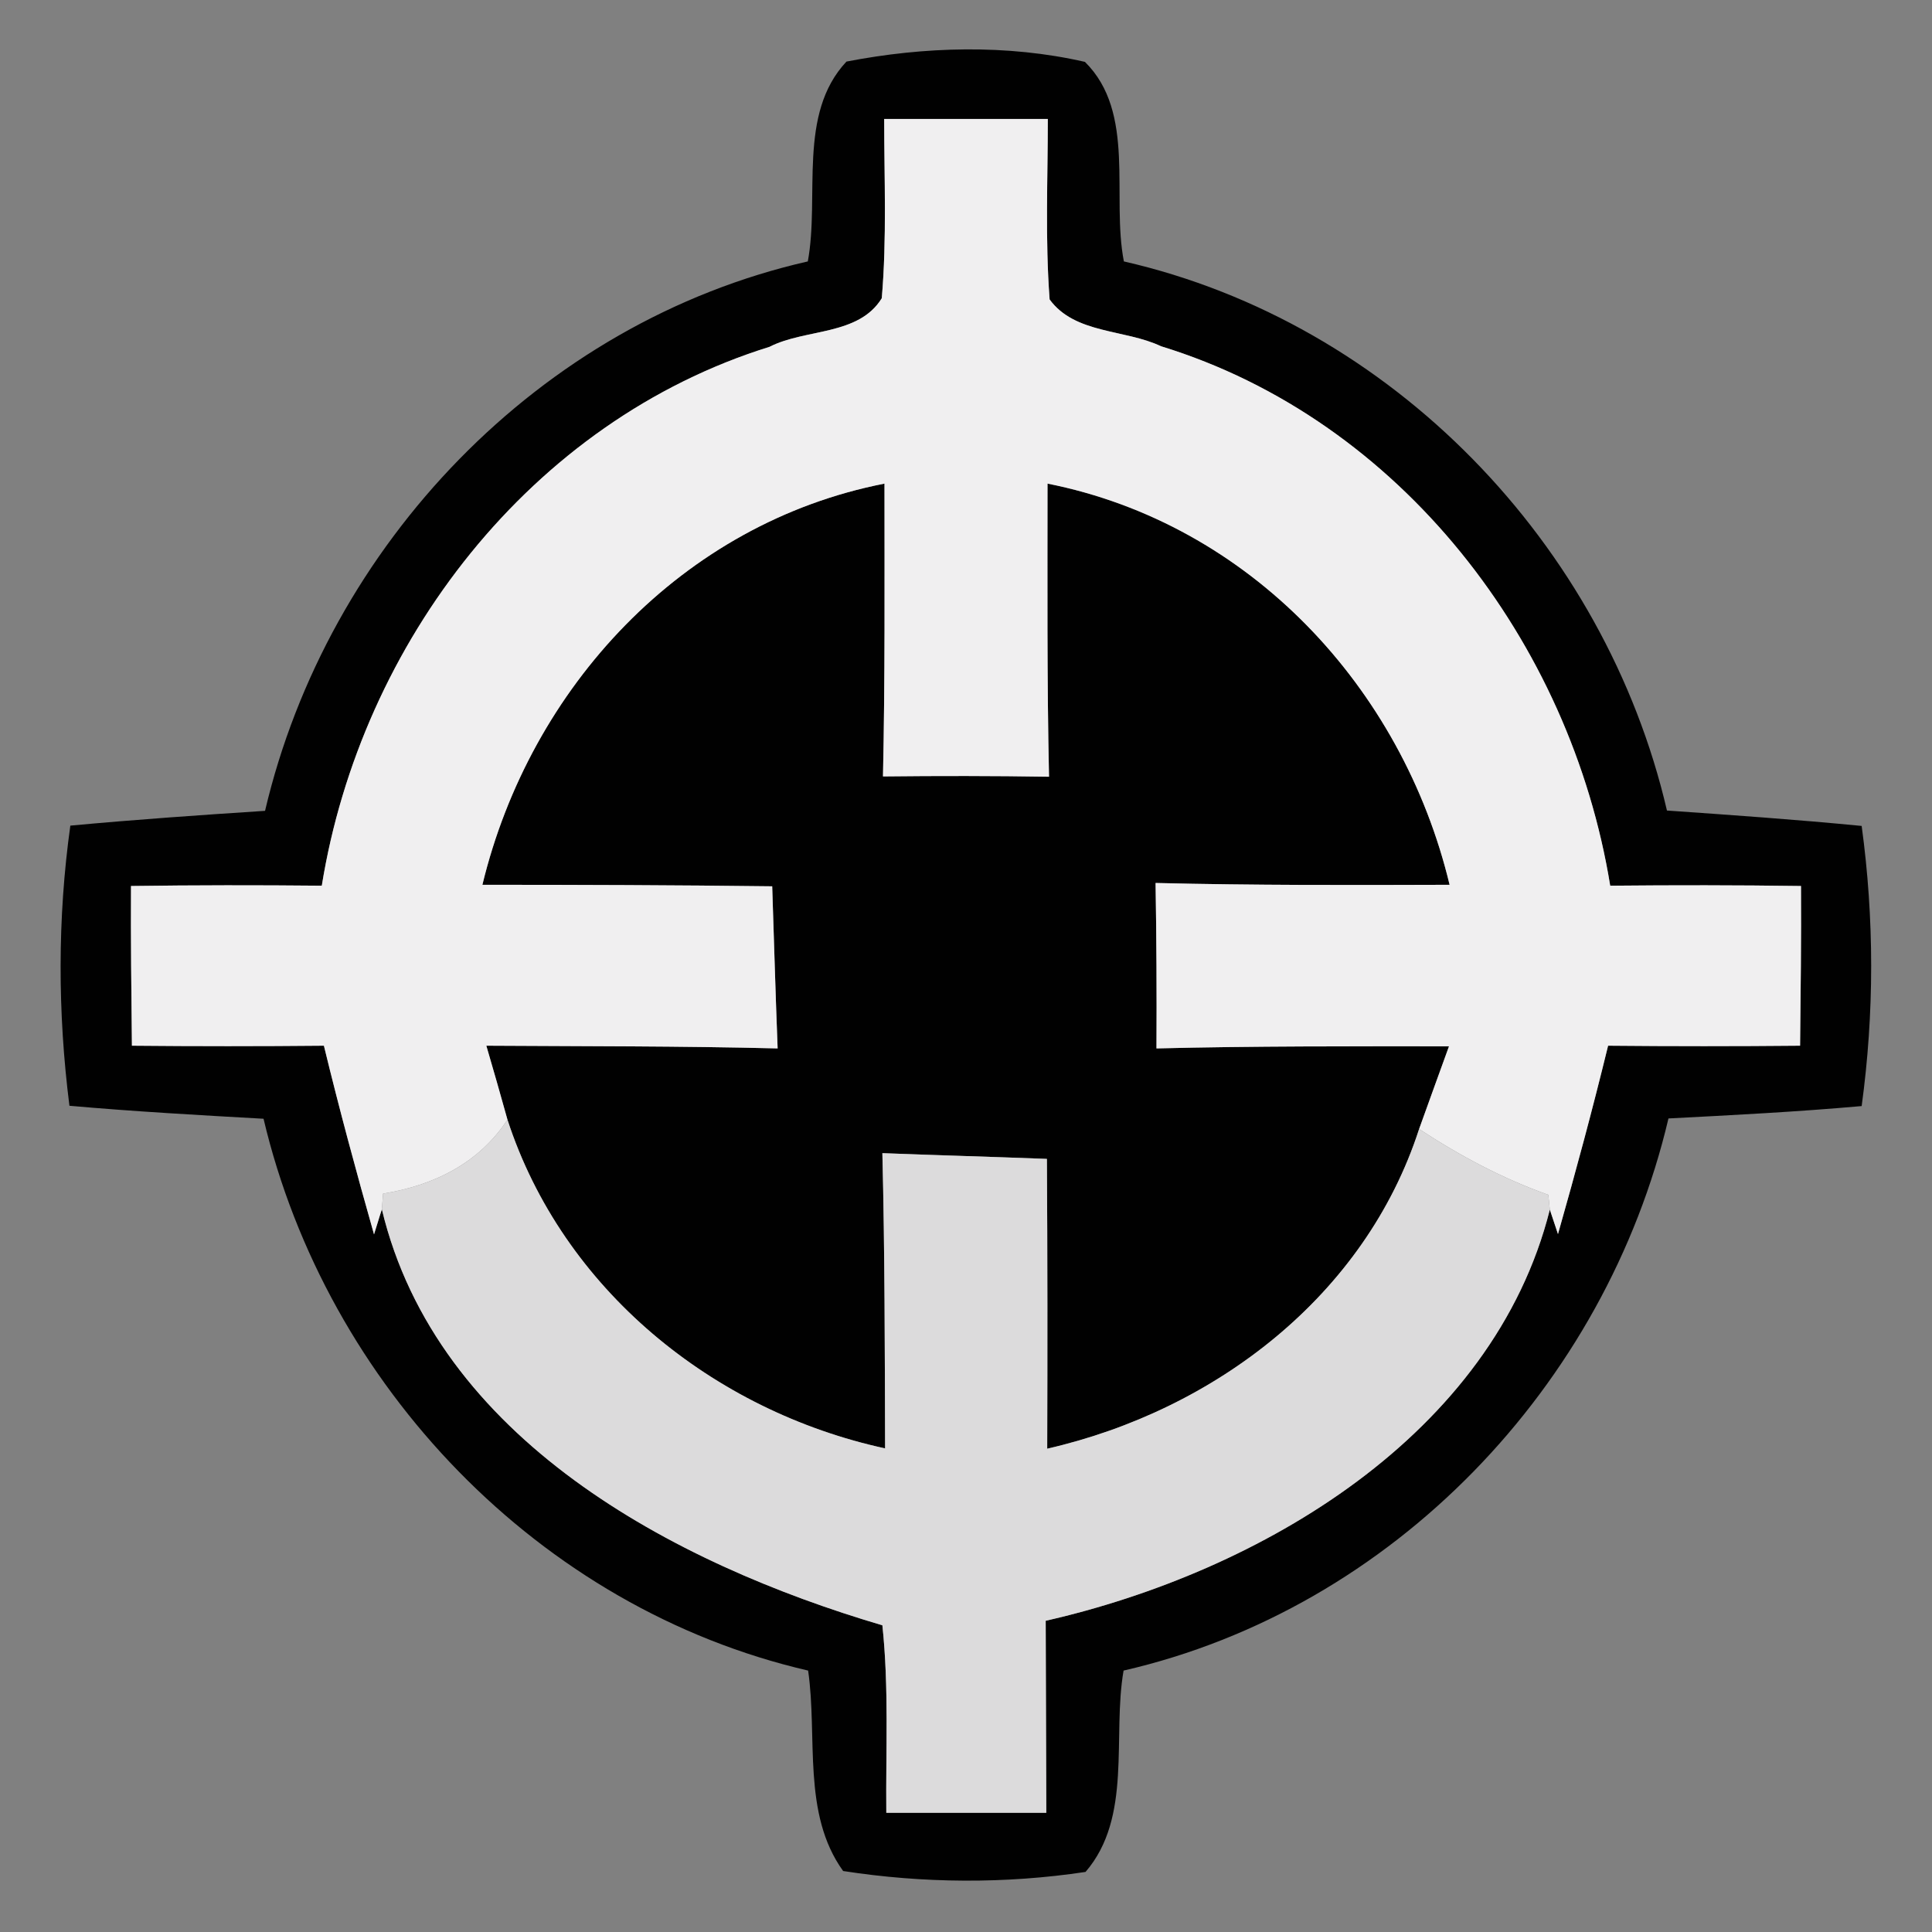 <?xml version="1.0" encoding="UTF-8" ?>
<!DOCTYPE svg PUBLIC "-//W3C//DTD SVG 1.1//EN" "http://www.w3.org/Graphics/SVG/1.1/DTD/svg11.dtd">
<svg width="64pt" height="64pt" viewBox="0 0 64 64" version="1.1" xmlns="http://www.w3.org/2000/svg">
<rect x="0" y="0" width="64" height="64" fill="#808080" stroke="none"/>
<g id="#010101ff">
<path fill="#010101" opacity="1.00" d=" M 28.04 2.04 C 30.62 1.54 33.36 1.46 35.94 2.05 C 37.64 3.73 36.81 6.50 37.23 8.66 C 46.11 10.69 53.17 18.03 55.22 26.85 C 57.37 27.00 59.52 27.15 61.67 27.36 C 62.09 30.44 62.09 33.56 61.67 36.64 C 59.54 36.83 57.40 36.94 55.27 37.05 C 53.19 45.90 46.15 53.29 37.22 55.34 C 36.84 57.53 37.52 60.20 35.96 62.01 C 33.30 62.41 30.58 62.39 27.93 61.98 C 26.56 60.08 27.09 57.54 26.77 55.34 C 17.86 53.28 10.82 45.90 8.73 37.06 C 6.59 36.94 4.44 36.82 2.30 36.63 C 1.91 33.55 1.90 30.43 2.33 27.35 C 4.48 27.15 6.63 27.00 8.78 26.86 C 10.85 18.05 17.87 10.68 26.76 8.66 C 27.16 6.49 26.41 3.78 28.04 2.04 M 29.29 3.94 C 29.29 5.92 29.38 7.90 29.21 9.88 C 28.44 11.13 26.68 10.88 25.49 11.49 C 17.58 13.95 11.96 21.29 10.66 29.34 C 8.55 29.32 6.45 29.32 4.34 29.35 C 4.33 31.11 4.35 32.87 4.37 34.64 C 6.49 34.66 8.61 34.66 10.73 34.64 C 11.24 36.74 11.80 38.81 12.39 40.89 C 12.46 40.68 12.58 40.26 12.65 40.06 C 14.47 47.65 22.28 51.79 29.23 53.84 C 29.45 55.90 29.34 57.98 29.36 60.05 C 31.13 60.05 32.90 60.05 34.66 60.05 C 34.65 57.93 34.65 55.81 34.64 53.69 C 41.76 52.07 49.46 47.54 51.34 40.07 C 51.41 40.27 51.54 40.68 51.61 40.88 C 52.20 38.81 52.76 36.73 53.27 34.64 C 55.39 34.66 57.51 34.66 59.63 34.64 C 59.65 32.87 59.67 31.11 59.66 29.35 C 57.55 29.32 55.45 29.32 53.34 29.34 C 52.03 21.27 46.40 13.91 38.46 11.47 C 37.26 10.90 35.61 11.07 34.77 9.92 C 34.62 7.93 34.71 5.93 34.71 3.94 C 32.90 3.94 31.10 3.94 29.29 3.94 Z" />
<path fill="#010101" opacity="1.00" d=" M 15.98 29.31 C 17.56 22.77 22.60 17.33 29.30 16.02 C 29.30 19.25 29.32 22.48 29.25 25.72 C 31.08 25.70 32.92 25.70 34.75 25.73 C 34.68 22.49 34.70 19.26 34.70 16.02 C 41.40 17.35 46.45 22.77 48.02 29.31 C 44.77 29.32 41.53 29.33 38.28 29.25 C 38.31 31.08 38.32 32.90 38.31 34.73 C 41.54 34.65 44.77 34.66 48.00 34.66 C 47.75 35.34 47.26 36.71 47.01 37.40 C 45.22 42.93 40.24 46.72 34.69 47.99 C 34.70 44.79 34.70 41.59 34.68 38.39 C 32.86 38.32 31.05 38.27 29.23 38.20 C 29.31 41.46 29.31 44.72 29.32 47.98 C 23.62 46.74 18.64 42.71 16.81 37.09 C 16.64 36.47 16.29 35.25 16.11 34.64 C 19.33 34.66 22.55 34.65 25.76 34.73 C 25.69 32.94 25.64 31.15 25.58 29.36 C 22.38 29.32 19.18 29.31 15.98 29.31 Z" />
</g>
<g id="#f0eff0ff">
<path fill="#f0eff0" opacity="1.00" d=" M 29.29 3.94 C 31.10 3.94 32.90 3.94 34.71 3.94 C 34.71 5.93 34.62 7.93 34.77 9.92 C 35.61 11.07 37.26 10.90 38.46 11.47 C 46.40 13.91 52.03 21.27 53.34 29.34 C 55.45 29.32 57.55 29.32 59.66 29.35 C 59.67 31.11 59.65 32.87 59.63 34.64 C 57.51 34.66 55.39 34.66 53.27 34.64 C 52.76 36.73 52.20 38.81 51.61 40.88 C 51.54 40.68 51.41 40.27 51.34 40.07 L 51.29 39.58 C 49.77 39.04 48.35 38.28 47.01 37.40 C 47.26 36.71 47.75 35.34 48.00 34.66 C 44.77 34.66 41.54 34.65 38.31 34.73 C 38.32 32.90 38.31 31.08 38.28 29.25 C 41.53 29.33 44.77 29.32 48.02 29.31 C 46.45 22.77 41.40 17.35 34.70 16.02 C 34.70 19.26 34.68 22.49 34.75 25.73 C 32.92 25.70 31.08 25.70 29.25 25.72 C 29.32 22.48 29.30 19.25 29.30 16.02 C 22.60 17.33 17.56 22.77 15.98 29.31 C 19.18 29.31 22.38 29.32 25.58 29.36 C 25.64 31.15 25.69 32.94 25.76 34.73 C 22.55 34.65 19.33 34.66 16.11 34.64 C 16.29 35.25 16.64 36.47 16.81 37.09 C 15.87 38.53 14.37 39.27 12.69 39.54 L 12.65 40.06 C 12.58 40.26 12.46 40.68 12.39 40.89 C 11.80 38.81 11.24 36.74 10.73 34.64 C 8.61 34.66 6.49 34.66 4.37 34.64 C 4.35 32.87 4.33 31.11 4.34 29.35 C 6.45 29.32 8.55 29.32 10.66 29.34 C 11.96 21.29 17.58 13.95 25.49 11.49 C 26.68 10.88 28.44 11.13 29.21 9.88 C 29.38 7.90 29.29 5.92 29.29 3.94 Z" />
</g>
<g id="#dcdbdcff">
<path fill="#dcdbdc" opacity="1.00" d=" M 16.81 37.09 C 18.64 42.71 23.62 46.74 29.32 47.98 C 29.31 44.72 29.31 41.46 29.23 38.20 C 31.05 38.27 32.86 38.32 34.68 38.39 C 34.70 41.59 34.70 44.79 34.69 47.99 C 40.24 46.72 45.22 42.93 47.01 37.40 C 48.35 38.28 49.77 39.04 51.29 39.58 L 51.34 40.07 C 49.46 47.54 41.76 52.07 34.64 53.69 C 34.65 55.81 34.65 57.93 34.66 60.05 C 32.90 60.05 31.13 60.05 29.36 60.05 C 29.34 57.98 29.45 55.90 29.23 53.84 C 22.28 51.79 14.47 47.65 12.65 40.06 L 12.69 39.54 C 14.37 39.27 15.87 38.53 16.81 37.09 Z" />
</g>
</svg>

